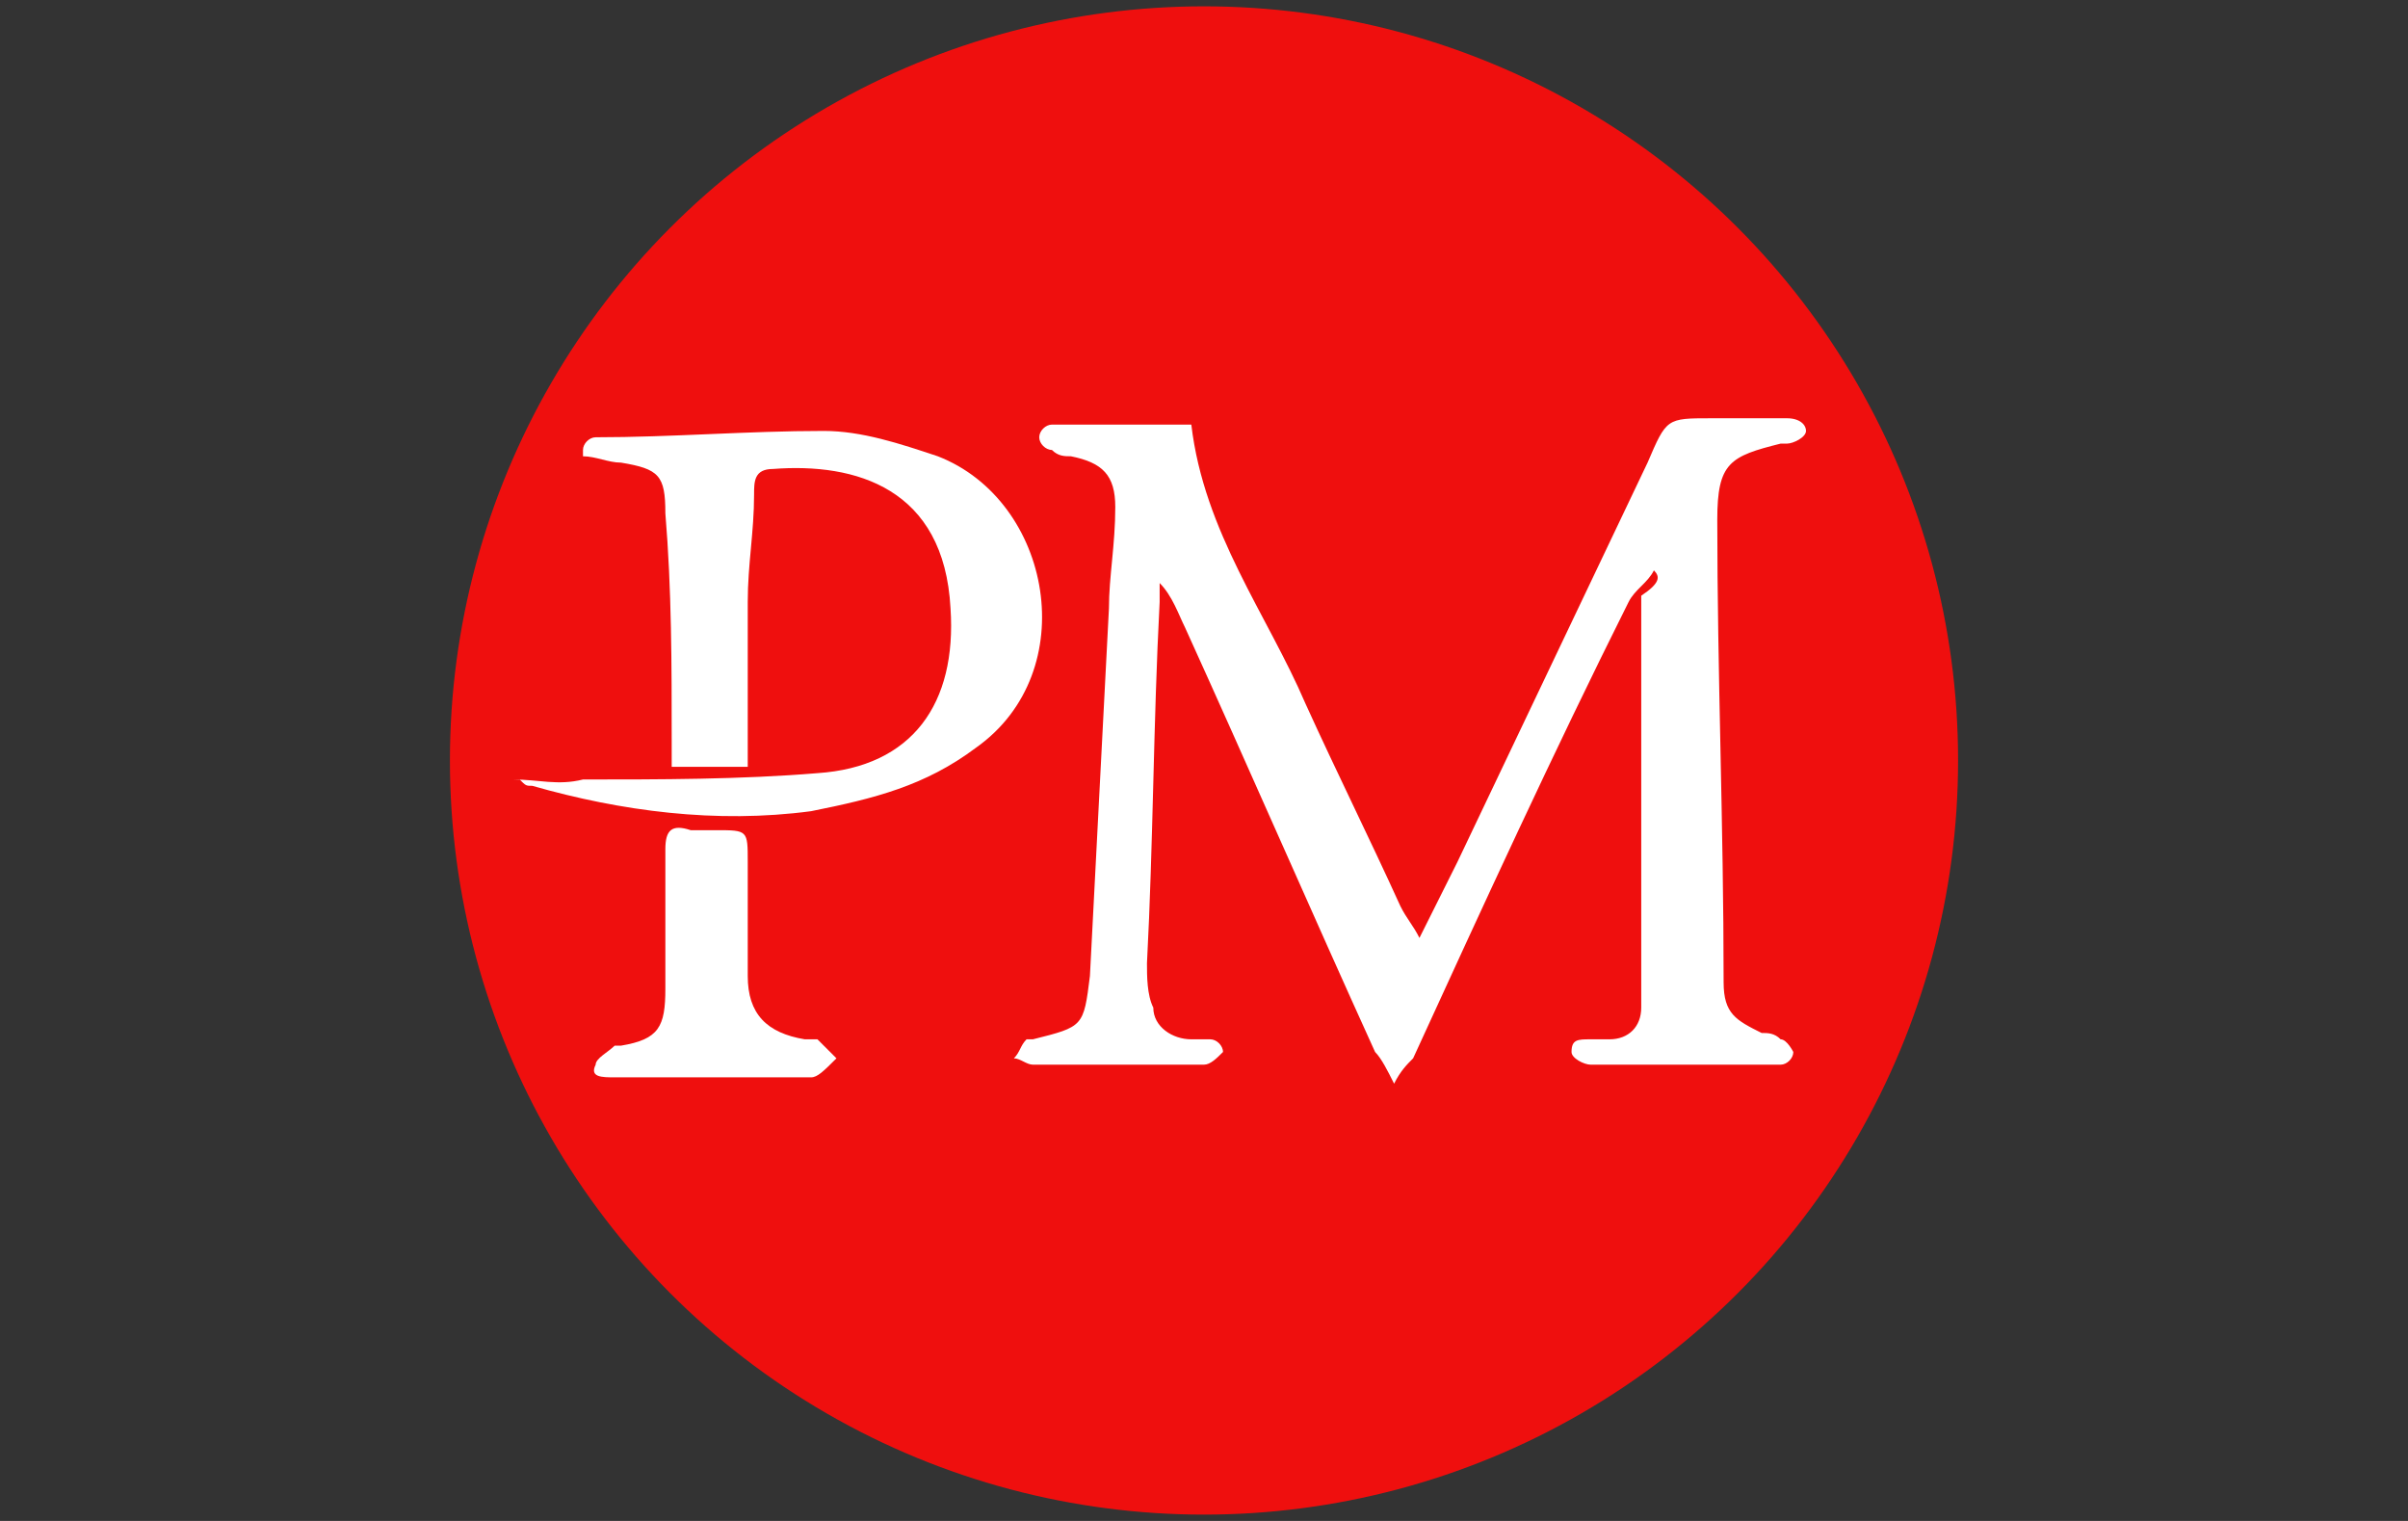 <svg version="1.1" id="图层_1" xmlns="http://www.w3.org/2000/svg" x="0" y="0" viewBox="0 0 38 24" xml:space="preserve"><rect x="0" y="0" width="38" height="24" fill="#333333" stroke="none"/><style type="text/css">.st1{fill:#fff}</style><circle cx="19" cy="12" r="11.9" fill="#ef0f0e"/><path class="st1" d="M26.1 9c-.1.2-.3.3-.4.5-1.2 2.4-2.3 4.8-3.4 7.2-.1.1-.2.2-.3.4-.1-.2-.2-.4-.3-.5-1-2.2-2-4.5-3-6.7-.1-.2-.2-.5-.4-.7v.3c-.1 1.9-.1 3.8-.2 5.7 0 .2 0 .5.1.7 0 .3.3.5.6.5h.3c.1 0 .2.1.2.2-.1.1-.2.2-.3.2h-2.7c-.1 0-.2-.1-.3-.1.1-.1.1-.2.2-.3h.1c.8-.2.8-.2.9-1 .1-1.9.2-3.9.3-5.8 0-.5.1-1 .1-1.6 0-.5-.2-.7-.7-.8-.1 0-.2 0-.3-.1-.1 0-.2-.1-.2-.2s.1-.2.2-.2h2.2c.2 1.7 1.2 3 1.8 4.4.5 1.1 1 2.1 1.5 3.2.1.2.2.3.3.5l.6-1.2 3-6.3c.3-.7.3-.7 1-.7h1.2c.2 0 .3.1.3.2s-.2.2-.3.2h-.1c-.8.2-1 .3-1 1.2 0 2.4.1 4.8.1 7.3 0 .5.2.6.6.8.1 0 .2 0 .3.1.1 0 .2.2.2.2 0 .1-.1.2-.2.2h-3c-.1 0-.3-.1-.3-.2 0-.2.1-.2.3-.2h.3c.3 0 .5-.2.5-.5v-.5-6c.3-.2.3-.3.2-.4z"/><path class="st1" d="M8.1 12.3c.4 0 .7.1 1.1 0 1.2 0 2.5 0 3.7-.1 1.5-.1 2.2-1.1 2.1-2.6-.1-1.9-1.5-2.3-2.8-2.2-.3 0-.3.2-.3.4 0 .6-.1 1.1-.1 1.7v2.6h-1.2v-.4c0-1.2 0-2.4-.1-3.6 0-.6-.1-.7-.7-.8-.2 0-.4-.1-.6-.1v-.1c0-.1.1-.2.2-.2 1.2 0 2.4-.1 3.6-.1.6 0 1.2.2 1.8.4 1.8.7 2.3 3.4.6 4.6-.8.6-1.6.8-2.6 1-1.5.2-3 0-4.4-.4-.1 0-.1 0-.2-.1h-.1zM11.2 17H9.7c-.2 0-.4 0-.3-.2 0-.1.2-.2.3-.3h.1c.6-.1.7-.3.7-.9v-2.2c0-.3.1-.4.4-.3h.4c.5 0 .5 0 .5.5v1.8c0 .6.3.9.9 1h.2l.3.3c-.2.2-.3.3-.4.3h-1.6z"/></svg>